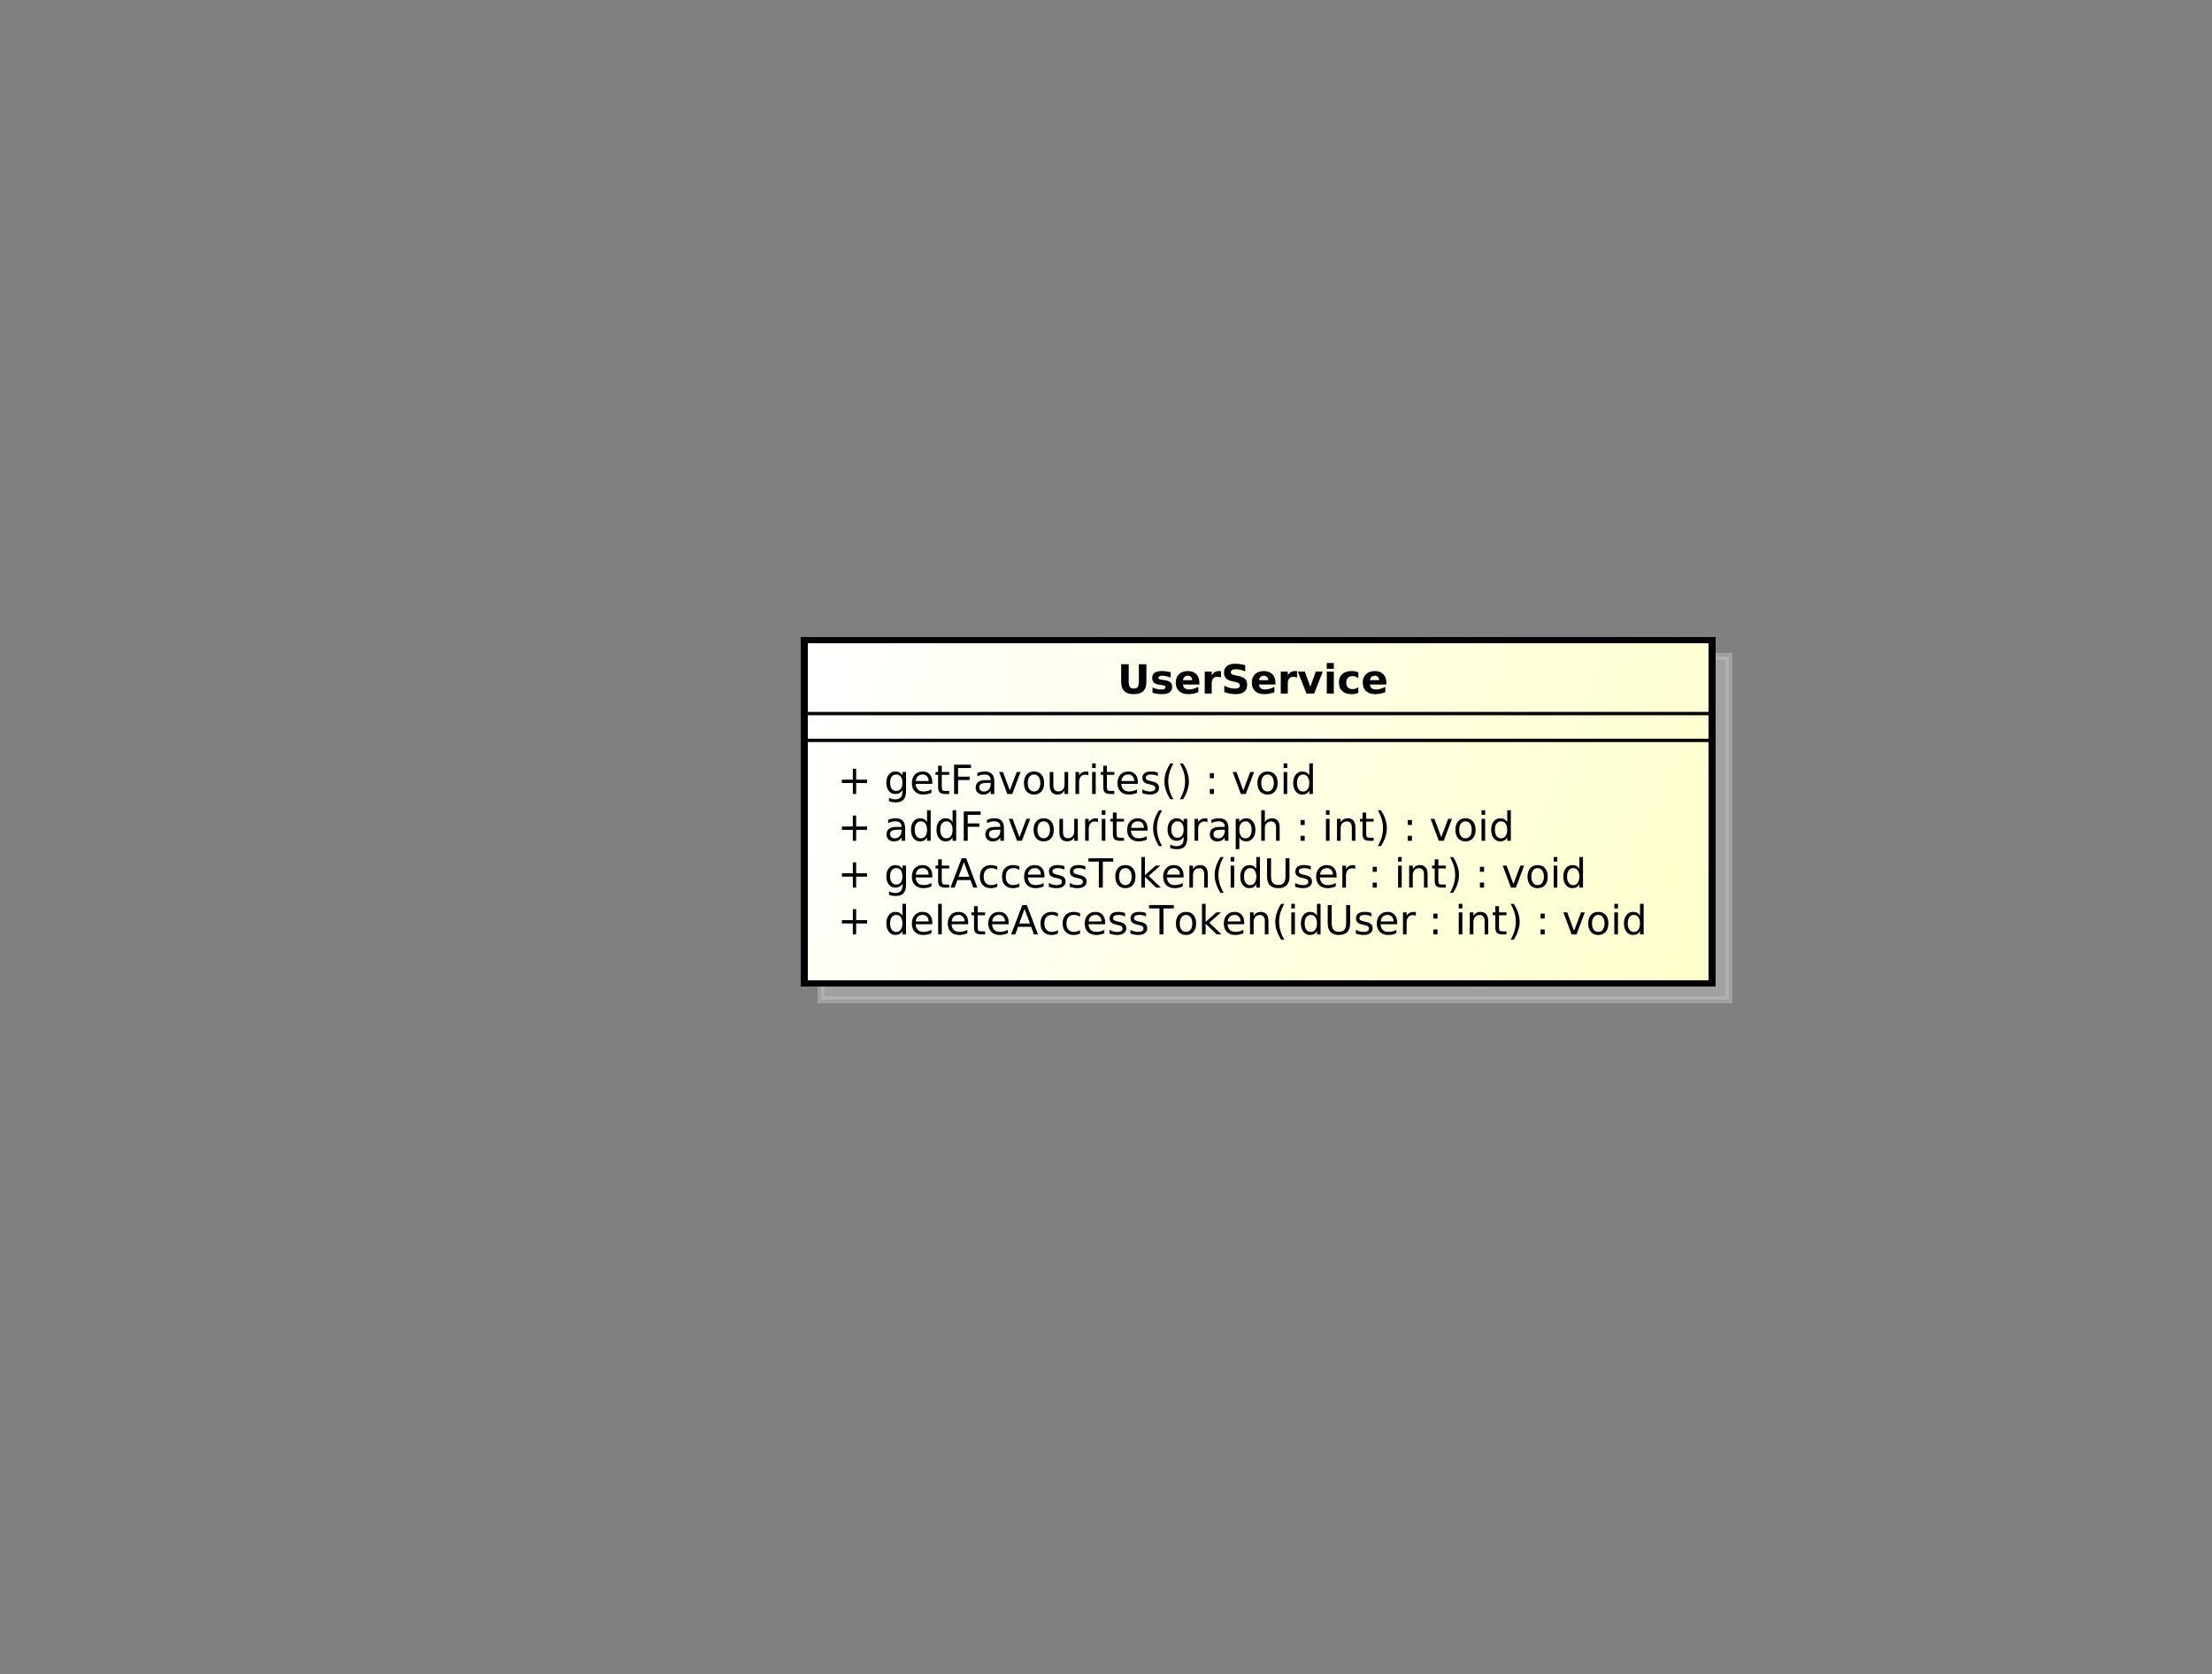 <?xml version="1.0" encoding="UTF-8" standalone="no"?>
<svg
   xmlns:dc="http://purl.org/dc/elements/1.1/"
   xmlns:cc="http://creativecommons.org/ns#"
   xmlns:rdf="http://www.w3.org/1999/02/22-rdf-syntax-ns#"
   xmlns:svg="http://www.w3.org/2000/svg"
   xmlns="http://www.w3.org/2000/svg"
   xmlns:sodipodi="http://sodipodi.sourceforge.net/DTD/sodipodi-0.dtd"
   xmlns:inkscape="http://www.inkscape.org/namespaces/inkscape"
   style="fill-opacity:1; color-rendering:auto; color-interpolation:auto; stroke:black; text-rendering:auto; stroke-linecap:square; stroke-miterlimit:10; stroke-opacity:1; shape-rendering:auto; fill:black; stroke-dasharray:none; font-weight:normal; stroke-width:1; font-family:'Dialog'; font-style:normal; stroke-linejoin:miter; font-size:12; stroke-dashoffset:0; image-rendering:auto;"
   width="880"
   height="666"
   id="svg2"
   version="1.1"
   inkscape:version="0.91 r13725"
   sodipodi:docname="user_service.svg">
  <rect width="100%" height="100%" fill="#808080" stroke="none"/>
  <sodipodi:namedview
     pagecolor="#ffffff"
     bordercolor="#666666"
     borderopacity="1"
     objecttolerance="10"
     gridtolerance="10"
     guidetolerance="10"
     inkscape:pageopacity="0"
     inkscape:pageshadow="2"
     inkscape:window-width="640"
     inkscape:window-height="480"
     id="namedview96"
     showgrid="false"
     inkscape:zoom="0.35435435"
     inkscape:cx="440"
     inkscape:cy="333"
     inkscape:window-x="0"
     inkscape:window-y="0"
     inkscape:window-maximized="0"
     inkscape:current-layer="g5" />
  <!--Generated by the Batik Graphics2D SVG Generator-->
  <defs
     id="genericDefs" />
  <g
     id="g5">
    <defs
       id="defs1">
      <linearGradient
         x1="240"
         gradientUnits="userSpaceOnUse"
         x2="511"
         y1="191"
         y2="294"
         id="linearGradient1"
         spreadMethod="pad">
        <stop
           style="stop-opacity:1; stop-color:white;"
           offset="0%"
           id="stop9" />
        <stop
           style="stop-opacity:1; stop-color:rgb(255,255,204);"
           offset="100%"
           id="stop11" />
      </linearGradient>
      <clipPath
         clipPathUnits="userSpaceOnUse"
         id="clipPath1">
        <path
           d="M0 0 L880 0 L880 666 L0 666 L0 0 Z"
           id="path14" />
      </clipPath>
      <clipPath
         clipPathUnits="userSpaceOnUse"
         id="clipPath2">
        <path
           d="M0 0 L660 0 L660 499.5 L0 499.5 L0 0 Z"
           id="path17" />
      </clipPath>
      <clipPath
         clipPathUnits="userSpaceOnUse"
         id="clipPath3">
        <path
           d="M-20 -27 L640 -27 L640 472.5 L-20 472.5 L-20 -27 Z"
           id="path20" />
      </clipPath>
      <clipPath
         clipPathUnits="userSpaceOnUse"
         id="clipPath4">
        <path
           d="M-5 -5 L655 -5 L655 494.5 L-5 494.5 L-5 -5 Z"
           id="path23" />
      </clipPath>
      <clipPath
         clipPathUnits="userSpaceOnUse"
         id="clipPath5">
        <path
           d="M-250 -278.875 L410 -278.875 L410 220.625 L-250 220.625 L-250 -278.875 Z"
           id="path26" />
      </clipPath>
      <clipPath
         clipPathUnits="userSpaceOnUse"
         id="clipPath6">
        <path
           d="M-250 -264.906 L410 -264.906 L410 234.594 L-250 234.594 L-250 -264.906 Z"
           id="path29" />
      </clipPath>
      <clipPath
         clipPathUnits="userSpaceOnUse"
         id="clipPath7">
        <path
           d="M-250 -250.938 L410 -250.938 L410 248.562 L-250 248.562 L-250 -250.938 Z"
           id="path32" />
      </clipPath>
      <clipPath
         clipPathUnits="userSpaceOnUse"
         id="clipPath8">
        <path
           d="M-250 -236.969 L410 -236.969 L410 262.531 L-250 262.531 L-250 -236.969 Z"
           id="path35" />
      </clipPath>
      <clipPath
         clipPathUnits="userSpaceOnUse"
         id="clipPath9">
        <path
           d="M-333.5 -207 L326.5 -207 L326.5 292.5 L-333.5 292.5 L-333.5 -207 Z"
           id="path38" />
      </clipPath>
    </defs>
    <g
       transform="matrix(1.333,0,0,1.333,0,0) translate(5,5)"
       style="fill-opacity:0.502; fill:rgb(192,192,192); text-rendering:geometricPrecision; font-family:sans-serif; shape-rendering:crispEdges; stroke:rgb(192,192,192); font-weight:bold; stroke-width:2; stroke-opacity:0.502;"
       id="g58">
      <rect
         x="240"
         y="191"
         width="271"
         style="clip-path:url(#clipPath4); stroke:none;"
         height="102.469"
         id="rect60"
         clip-path="url(#clipPath4)" />
      <rect
         x="240"
         y="191"
         width="271"
         style="fill:none; clip-path:url(#clipPath4);"
         height="102.469"
         id="rect62"
         clip-path="url(#clipPath4)" />
    </g>
    <g
       transform="matrix(1.333,0,0,1.333,0,0)"
       style="fill:url(#linearGradient1); text-rendering:geometricPrecision; font-family:sans-serif; shape-rendering:crispEdges; stroke:url(#linearGradient1); font-weight:bold; stroke-width:2;"
       id="g64">
      <rect
         x="240"
         y="191"
         width="271"
         style="clip-path:url(#clipPath2); stroke:none;"
         height="102.469"
         id="rect66"
         clip-path="url(#clipPath2)" />
      <rect
         x="240"
         y="191"
         width="271"
         style="clip-path:url(#clipPath2); fill:none; stroke:black;"
         height="102.469"
         id="rect68"
         clip-path="url(#clipPath2)" />
    </g>
    <g
       style="text-rendering:optimizeLegibility; stroke-width:2; font-family:sans-serif;"
       transform="matrix(1.333,0,0,1.333,0,0) translate(250,278.875)"
       id="g70">
      <path
         d="M5.516 -7.531 L5.516 -4.266 L8.781 -4.266 L8.781 -3.266 L5.516 -3.266 L5.516 0 L4.531 0 L4.531 -3.266 L1.266 -3.266 L1.266 -4.266 L4.531 -4.266 L4.531 -7.531 L5.516 -7.531 ZM19.322 -5.562 L19.322 -9.125 L20.4 -9.125 L20.4 0 L19.322 0 L19.322 -0.984 Q18.979 -0.406 18.463 -0.117 Q17.947 0.172 17.213 0.172 Q16.025 0.172 15.275 -0.781 Q14.525 -1.734 14.525 -3.281 Q14.525 -4.828 15.275 -5.773 Q16.025 -6.719 17.213 -6.719 Q17.947 -6.719 18.463 -6.438 Q18.979 -6.156 19.322 -5.562 ZM15.65 -3.281 Q15.65 -2.094 16.135 -1.414 Q16.619 -0.734 17.479 -0.734 Q18.338 -0.734 18.83 -1.414 Q19.322 -2.094 19.322 -3.281 Q19.322 -4.469 18.83 -5.141 Q18.338 -5.812 17.479 -5.812 Q16.619 -5.812 16.135 -5.141 Q15.65 -4.469 15.65 -3.281 ZM28.236 -3.547 L28.236 -3.031 L23.268 -3.031 Q23.346 -1.906 23.947 -1.328 Q24.549 -0.75 25.611 -0.75 Q26.236 -0.75 26.822 -0.898 Q27.408 -1.047 27.986 -1.359 L27.986 -0.328 Q27.393 -0.094 26.783 0.039 Q26.174 0.172 25.549 0.172 Q23.986 0.172 23.064 -0.742 Q22.143 -1.656 22.143 -3.219 Q22.143 -4.828 23.018 -5.773 Q23.893 -6.719 25.361 -6.719 Q26.689 -6.719 27.463 -5.867 Q28.236 -5.016 28.236 -3.547 ZM27.158 -3.875 Q27.143 -4.75 26.658 -5.281 Q26.174 -5.812 25.377 -5.812 Q24.471 -5.812 23.932 -5.297 Q23.393 -4.781 23.314 -3.859 L27.158 -3.875 ZM29.994 -9.125 L31.072 -9.125 L31.072 0 L29.994 0 L29.994 -9.125 ZM38.953 -3.547 L38.953 -3.031 L33.984 -3.031 Q34.062 -1.906 34.664 -1.328 Q35.266 -0.75 36.328 -0.75 Q36.953 -0.75 37.539 -0.898 Q38.125 -1.047 38.703 -1.359 L38.703 -0.328 Q38.109 -0.094 37.5 0.039 Q36.891 0.172 36.266 0.172 Q34.703 0.172 33.781 -0.742 Q32.859 -1.656 32.859 -3.219 Q32.859 -4.828 33.734 -5.773 Q34.609 -6.719 36.078 -6.719 Q37.406 -6.719 38.18 -5.867 Q38.953 -5.016 38.953 -3.547 ZM37.875 -3.875 Q37.859 -4.75 37.375 -5.281 Q36.891 -5.812 36.094 -5.812 Q35.188 -5.812 34.648 -5.297 Q34.109 -4.781 34.031 -3.859 L37.875 -3.875 ZM41.789 -8.422 L41.789 -6.562 L44.008 -6.562 L44.008 -5.719 L41.789 -5.719 L41.789 -2.156 Q41.789 -1.359 42.008 -1.133 Q42.227 -0.906 42.898 -0.906 L44.008 -0.906 L44.008 0 L42.898 0 Q41.648 0 41.172 -0.469 Q40.695 -0.938 40.695 -2.156 L40.695 -5.719 L39.914 -5.719 L39.914 -6.562 L40.695 -6.562 L40.695 -8.422 L41.789 -8.422 ZM51.041 -3.547 L51.041 -3.031 L46.072 -3.031 Q46.15 -1.906 46.752 -1.328 Q47.353 -0.75 48.416 -0.75 Q49.041 -0.75 49.627 -0.898 Q50.213 -1.047 50.791 -1.359 L50.791 -0.328 Q50.197 -0.094 49.588 0.039 Q48.978 0.172 48.353 0.172 Q46.791 0.172 45.869 -0.742 Q44.947 -1.656 44.947 -3.219 Q44.947 -4.828 45.822 -5.773 Q46.697 -6.719 48.166 -6.719 Q49.494 -6.719 50.268 -5.867 Q51.041 -5.016 51.041 -3.547 ZM49.963 -3.875 Q49.947 -4.75 49.463 -5.281 Q48.978 -5.812 48.182 -5.812 Q47.275 -5.812 46.736 -5.297 Q46.197 -4.781 46.119 -3.859 L49.963 -3.875 ZM55.783 -7.578 L54.174 -3.234 L57.393 -3.234 L55.783 -7.578 ZM55.111 -8.75 L56.455 -8.75 L59.783 0 L58.549 0 L57.752 -2.25 L53.815 -2.25 L53.018 0 L51.768 0 L55.111 -8.75 ZM65.742 -6.312 L65.742 -5.297 Q65.273 -5.562 64.82 -5.688 Q64.367 -5.812 63.898 -5.812 Q62.836 -5.812 62.258 -5.148 Q61.68 -4.484 61.68 -3.281 Q61.68 -2.078 62.258 -1.414 Q62.836 -0.75 63.898 -0.75 Q64.367 -0.75 64.82 -0.875 Q65.273 -1 65.742 -1.25 L65.742 -0.25 Q65.289 -0.047 64.805 0.062 Q64.32 0.172 63.773 0.172 Q62.289 0.172 61.414 -0.758 Q60.539 -1.688 60.539 -3.281 Q60.539 -4.875 61.422 -5.797 Q62.305 -6.719 63.852 -6.719 Q64.336 -6.719 64.812 -6.617 Q65.289 -6.516 65.742 -6.312 ZM72.34 -6.312 L72.34 -5.297 Q71.871 -5.562 71.418 -5.688 Q70.965 -5.812 70.496 -5.812 Q69.434 -5.812 68.856 -5.148 Q68.277 -4.484 68.277 -3.281 Q68.277 -2.078 68.856 -1.414 Q69.434 -0.75 70.496 -0.75 Q70.965 -0.75 71.418 -0.875 Q71.871 -1 72.34 -1.25 L72.34 -0.25 Q71.887 -0.047 71.402 0.062 Q70.918 0.172 70.371 0.172 Q68.887 0.172 68.012 -0.758 Q67.137 -1.688 67.137 -3.281 Q67.137 -4.875 68.019 -5.797 Q68.902 -6.719 70.449 -6.719 Q70.934 -6.719 71.41 -6.617 Q71.887 -6.516 72.34 -6.312 ZM79.828 -3.547 L79.828 -3.031 L74.859 -3.031 Q74.938 -1.906 75.539 -1.328 Q76.141 -0.75 77.203 -0.75 Q77.828 -0.75 78.414 -0.898 Q79 -1.047 79.578 -1.359 L79.578 -0.328 Q78.984 -0.094 78.375 0.039 Q77.766 0.172 77.141 0.172 Q75.578 0.172 74.656 -0.742 Q73.734 -1.656 73.734 -3.219 Q73.734 -4.828 74.609 -5.773 Q75.484 -6.719 76.953 -6.719 Q78.281 -6.719 79.055 -5.867 Q79.828 -5.016 79.828 -3.547 ZM78.75 -3.875 Q78.734 -4.75 78.25 -5.281 Q77.766 -5.812 76.969 -5.812 Q76.062 -5.812 75.523 -5.297 Q74.984 -4.781 74.906 -3.859 L78.75 -3.875 ZM85.773 -6.375 L85.773 -5.344 Q85.32 -5.578 84.828 -5.695 Q84.336 -5.812 83.805 -5.812 Q83.008 -5.812 82.602 -5.57 Q82.195 -5.328 82.195 -4.828 Q82.195 -4.453 82.484 -4.242 Q82.773 -4.031 83.648 -3.844 L84.008 -3.75 Q85.164 -3.516 85.648 -3.062 Q86.133 -2.609 86.133 -1.812 Q86.133 -0.891 85.406 -0.359 Q84.68 0.172 83.414 0.172 Q82.883 0.172 82.312 0.07 Q81.742 -0.031 81.117 -0.234 L81.117 -1.359 Q81.711 -1.047 82.289 -0.891 Q82.867 -0.734 83.445 -0.734 Q84.195 -0.734 84.609 -0.992 Q85.023 -1.25 85.023 -1.734 Q85.023 -2.172 84.727 -2.406 Q84.43 -2.641 83.43 -2.859 L83.055 -2.938 Q82.055 -3.156 81.609 -3.594 Q81.164 -4.031 81.164 -4.781 Q81.164 -5.719 81.82 -6.219 Q82.477 -6.719 83.68 -6.719 Q84.273 -6.719 84.805 -6.633 Q85.336 -6.547 85.773 -6.375 ZM92.025 -6.375 L92.025 -5.344 Q91.572 -5.578 91.08 -5.695 Q90.588 -5.812 90.057 -5.812 Q89.26 -5.812 88.853 -5.57 Q88.447 -5.328 88.447 -4.828 Q88.447 -4.453 88.736 -4.242 Q89.025 -4.031 89.9 -3.844 L90.26 -3.75 Q91.416 -3.516 91.9 -3.062 Q92.385 -2.609 92.385 -1.812 Q92.385 -0.891 91.658 -0.359 Q90.932 0.172 89.666 0.172 Q89.135 0.172 88.564 0.07 Q87.994 -0.031 87.369 -0.234 L87.369 -1.359 Q87.963 -1.047 88.541 -0.891 Q89.119 -0.734 89.697 -0.734 Q90.447 -0.734 90.861 -0.992 Q91.275 -1.25 91.275 -1.734 Q91.275 -2.172 90.978 -2.406 Q90.682 -2.641 89.682 -2.859 L89.307 -2.938 Q88.307 -3.156 87.861 -3.594 Q87.416 -4.031 87.416 -4.781 Q87.416 -5.719 88.072 -6.219 Q88.728 -6.719 89.932 -6.719 Q90.525 -6.719 91.057 -6.633 Q91.588 -6.547 92.025 -6.375 ZM92.934 -8.75 L100.324 -8.75 L100.324 -7.75 L97.231 -7.75 L97.231 0 L96.043 0 L96.043 -7.75 L92.934 -7.75 L92.934 -8.75 ZM103.967 -5.812 Q103.107 -5.812 102.6 -5.133 Q102.092 -4.453 102.092 -3.281 Q102.092 -2.094 102.592 -1.422 Q103.092 -0.75 103.967 -0.75 Q104.826 -0.75 105.334 -1.43 Q105.842 -2.109 105.842 -3.281 Q105.842 -4.438 105.334 -5.125 Q104.826 -5.812 103.967 -5.812 ZM103.967 -6.719 Q105.373 -6.719 106.178 -5.805 Q106.982 -4.891 106.982 -3.281 Q106.982 -1.672 106.178 -0.75 Q105.373 0.172 103.967 0.172 Q102.561 0.172 101.756 -0.75 Q100.951 -1.672 100.951 -3.281 Q100.951 -4.891 101.756 -5.805 Q102.561 -6.719 103.967 -6.719 ZM108.731 -9.125 L109.809 -9.125 L109.809 -3.734 L113.027 -6.562 L114.402 -6.562 L110.918 -3.5 L114.559 0 L113.152 0 L109.809 -3.203 L109.809 0 L108.731 0 L108.731 -9.125 ZM121.336 -3.547 L121.336 -3.031 L116.367 -3.031 Q116.445 -1.906 117.047 -1.328 Q117.648 -0.75 118.711 -0.75 Q119.336 -0.75 119.922 -0.898 Q120.508 -1.047 121.086 -1.359 L121.086 -0.328 Q120.492 -0.094 119.883 0.039 Q119.273 0.172 118.648 0.172 Q117.086 0.172 116.164 -0.742 Q115.242 -1.656 115.242 -3.219 Q115.242 -4.828 116.117 -5.773 Q116.992 -6.719 118.461 -6.719 Q119.789 -6.719 120.562 -5.867 Q121.336 -5.016 121.336 -3.547 ZM120.258 -3.875 Q120.242 -4.75 119.758 -5.281 Q119.273 -5.812 118.477 -5.812 Q117.57 -5.812 117.031 -5.297 Q116.492 -4.781 116.414 -3.859 L120.258 -3.875 ZM128.562 -3.969 L128.562 0 L127.484 0 L127.484 -3.922 Q127.484 -4.859 127.117 -5.32 Q126.75 -5.781 126.031 -5.781 Q125.156 -5.781 124.648 -5.227 Q124.141 -4.672 124.141 -3.703 L124.141 0 L123.062 0 L123.062 -6.562 L124.141 -6.562 L124.141 -5.547 Q124.531 -6.141 125.055 -6.43 Q125.578 -6.719 126.266 -6.719 Q127.391 -6.719 127.977 -6.023 Q128.562 -5.328 128.562 -3.969 ZM133.293 -9.109 Q132.512 -7.766 132.129 -6.445 Q131.746 -5.125 131.746 -3.766 Q131.746 -2.422 132.129 -1.094 Q132.512 0.234 133.293 1.578 L132.356 1.578 Q131.481 0.203 131.043 -1.125 Q130.606 -2.453 130.606 -3.766 Q130.606 -5.078 131.043 -6.398 Q131.481 -7.719 132.356 -9.109 L133.293 -9.109 ZM135.381 -6.562 L136.459 -6.562 L136.459 0 L135.381 0 L135.381 -6.562 ZM135.381 -9.125 L136.459 -9.125 L136.459 -7.75 L135.381 -7.75 L135.381 -9.125 ZM143.043 -5.562 L143.043 -9.125 L144.121 -9.125 L144.121 0 L143.043 0 L143.043 -0.984 Q142.699 -0.406 142.184 -0.117 Q141.668 0.172 140.934 0.172 Q139.746 0.172 138.996 -0.781 Q138.246 -1.734 138.246 -3.281 Q138.246 -4.828 138.996 -5.773 Q139.746 -6.719 140.934 -6.719 Q141.668 -6.719 142.184 -6.438 Q142.699 -6.156 143.043 -5.562 ZM139.371 -3.281 Q139.371 -2.094 139.856 -1.414 Q140.34 -0.734 141.199 -0.734 Q142.059 -0.734 142.551 -1.414 Q143.043 -2.094 143.043 -3.281 Q143.043 -4.469 142.551 -5.141 Q142.059 -5.812 141.199 -5.812 Q140.34 -5.812 139.856 -5.141 Q139.371 -4.469 139.371 -3.281 ZM146.254 -8.75 L147.441 -8.75 L147.441 -3.438 Q147.441 -2.031 147.949 -1.414 Q148.457 -0.797 149.598 -0.797 Q150.738 -0.797 151.246 -1.414 Q151.754 -2.031 151.754 -3.438 L151.754 -8.75 L152.941 -8.75 L152.941 -3.281 Q152.941 -1.578 152.098 -0.703 Q151.254 0.172 149.598 0.172 Q147.941 0.172 147.098 -0.703 Q146.254 -1.578 146.254 -3.281 L146.254 -8.75 ZM159.303 -6.375 L159.303 -5.344 Q158.85 -5.578 158.357 -5.695 Q157.865 -5.812 157.334 -5.812 Q156.537 -5.812 156.131 -5.57 Q155.725 -5.328 155.725 -4.828 Q155.725 -4.453 156.014 -4.242 Q156.303 -4.031 157.178 -3.844 L157.537 -3.75 Q158.693 -3.516 159.178 -3.062 Q159.662 -2.609 159.662 -1.812 Q159.662 -0.891 158.935 -0.359 Q158.209 0.172 156.943 0.172 Q156.412 0.172 155.842 0.07 Q155.272 -0.031 154.647 -0.234 L154.647 -1.359 Q155.24 -1.047 155.818 -0.891 Q156.397 -0.734 156.975 -0.734 Q157.725 -0.734 158.139 -0.992 Q158.553 -1.25 158.553 -1.734 Q158.553 -2.172 158.256 -2.406 Q157.959 -2.641 156.959 -2.859 L156.584 -2.938 Q155.584 -3.156 155.139 -3.594 Q154.693 -4.031 154.693 -4.781 Q154.693 -5.719 155.35 -6.219 Q156.006 -6.719 157.209 -6.719 Q157.803 -6.719 158.334 -6.633 Q158.865 -6.547 159.303 -6.375 ZM166.992 -3.547 L166.992 -3.031 L162.023 -3.031 Q162.102 -1.906 162.703 -1.328 Q163.305 -0.75 164.367 -0.75 Q164.992 -0.75 165.578 -0.898 Q166.164 -1.047 166.742 -1.359 L166.742 -0.328 Q166.148 -0.094 165.539 0.039 Q164.93 0.172 164.305 0.172 Q162.742 0.172 161.82 -0.742 Q160.898 -1.656 160.898 -3.219 Q160.898 -4.828 161.773 -5.773 Q162.648 -6.719 164.117 -6.719 Q165.445 -6.719 166.219 -5.867 Q166.992 -5.016 166.992 -3.547 ZM165.914 -3.875 Q165.898 -4.75 165.414 -5.281 Q164.93 -5.812 164.133 -5.812 Q163.227 -5.812 162.688 -5.297 Q162.148 -4.781 162.07 -3.859 L165.914 -3.875 ZM172.562 -5.562 Q172.375 -5.656 172.164 -5.711 Q171.953 -5.766 171.688 -5.766 Q170.781 -5.766 170.289 -5.172 Q169.797 -4.578 169.797 -3.453 L169.797 0 L168.719 0 L168.719 -6.562 L169.797 -6.562 L169.797 -5.547 Q170.141 -6.141 170.688 -6.43 Q171.234 -6.719 172.016 -6.719 Q172.125 -6.719 172.258 -6.703 Q172.391 -6.688 172.547 -6.656 L172.562 -5.562 ZM177.779 -1.484 L179.014 -1.484 L179.014 0 L177.779 0 L177.779 -1.484 ZM177.779 -6.203 L179.014 -6.203 L179.014 -4.719 L177.779 -4.719 L177.779 -6.203 ZM185.356 -6.562 L186.434 -6.562 L186.434 0 L185.356 0 L185.356 -6.562 ZM185.356 -9.125 L186.434 -9.125 L186.434 -7.75 L185.356 -7.75 L185.356 -9.125 ZM194.158 -3.969 L194.158 0 L193.08 0 L193.08 -3.922 Q193.08 -4.859 192.713 -5.32 Q192.346 -5.781 191.627 -5.781 Q190.752 -5.781 190.244 -5.227 Q189.736 -4.672 189.736 -3.703 L189.736 0 L188.658 0 L188.658 -6.562 L189.736 -6.562 L189.736 -5.547 Q190.127 -6.141 190.65 -6.43 Q191.174 -6.719 191.861 -6.719 Q192.986 -6.719 193.572 -6.023 Q194.158 -5.328 194.158 -3.969 ZM197.373 -8.422 L197.373 -6.562 L199.592 -6.562 L199.592 -5.719 L197.373 -5.719 L197.373 -2.156 Q197.373 -1.359 197.592 -1.133 Q197.81 -0.906 198.482 -0.906 L199.592 -0.906 L199.592 0 L198.482 0 Q197.232 0 196.756 -0.469 Q196.279 -0.938 196.279 -2.156 L196.279 -5.719 L195.498 -5.719 L195.498 -6.562 L196.279 -6.562 L196.279 -8.422 L197.373 -8.422 ZM200.844 -9.109 L201.781 -9.109 Q202.656 -7.719 203.094 -6.398 Q203.531 -5.078 203.531 -3.766 Q203.531 -2.453 203.094 -1.125 Q202.656 0.203 201.781 1.578 L200.844 1.578 Q201.609 0.234 202 -1.094 Q202.391 -2.422 202.391 -3.766 Q202.391 -5.125 202 -6.445 Q201.609 -7.766 200.844 -9.109 ZM209.777 -1.484 L211.012 -1.484 L211.012 0 L209.777 0 L209.777 -1.484 ZM209.777 -6.203 L211.012 -6.203 L211.012 -4.719 L209.777 -4.719 L209.777 -6.203 ZM216.588 -6.562 L217.728 -6.562 L219.775 -1.062 L221.838 -6.562 L222.978 -6.562 L220.51 0 L219.041 0 L216.588 -6.562 ZM227.002 -5.812 Q226.143 -5.812 225.635 -5.133 Q225.127 -4.453 225.127 -3.281 Q225.127 -2.094 225.627 -1.422 Q226.127 -0.75 227.002 -0.75 Q227.861 -0.75 228.369 -1.43 Q228.877 -2.109 228.877 -3.281 Q228.877 -4.438 228.369 -5.125 Q227.861 -5.812 227.002 -5.812 ZM227.002 -6.719 Q228.408 -6.719 229.213 -5.805 Q230.018 -4.891 230.018 -3.281 Q230.018 -1.672 229.213 -0.75 Q228.408 0.172 227.002 0.172 Q225.596 0.172 224.791 -0.75 Q223.986 -1.672 223.986 -3.281 Q223.986 -4.891 224.791 -5.805 Q225.596 -6.719 227.002 -6.719 ZM231.797 -6.562 L232.875 -6.562 L232.875 0 L231.797 0 L231.797 -6.562 ZM231.797 -9.125 L232.875 -9.125 L232.875 -7.75 L231.797 -7.75 L231.797 -9.125 ZM239.459 -5.562 L239.459 -9.125 L240.537 -9.125 L240.537 0 L239.459 0 L239.459 -0.984 Q239.115 -0.406 238.6 -0.117 Q238.084 0.172 237.35 0.172 Q236.162 0.172 235.412 -0.781 Q234.662 -1.734 234.662 -3.281 Q234.662 -4.828 235.412 -5.773 Q236.162 -6.719 237.35 -6.719 Q238.084 -6.719 238.6 -6.438 Q239.115 -6.156 239.459 -5.562 ZM235.787 -3.281 Q235.787 -2.094 236.272 -1.414 Q236.756 -0.734 237.615 -0.734 Q238.475 -0.734 238.967 -1.414 Q239.459 -2.094 239.459 -3.281 Q239.459 -4.469 238.967 -5.141 Q238.475 -5.812 237.615 -5.812 Q236.756 -5.812 236.272 -5.141 Q235.787 -4.469 235.787 -3.281 Z"
         style="clip-path:url(#clipPath5); stroke:none;"
         id="path72"
         clip-path="url(#clipPath5)" />
    </g>
    <g
       style="text-rendering:optimizeLegibility; stroke-width:2; font-family:sans-serif;"
       transform="matrix(1.333,0,0,1.333,0,0) translate(250,264.906)"
       id="g74">
      <path
         d="M5.516 -7.531 L5.516 -4.266 L8.781 -4.266 L8.781 -3.266 L5.516 -3.266 L5.516 0 L4.531 0 L4.531 -3.266 L1.266 -3.266 L1.266 -4.266 L4.531 -4.266 L4.531 -7.531 L5.516 -7.531 ZM19.322 -3.359 Q19.322 -4.531 18.838 -5.172 Q18.354 -5.812 17.479 -5.812 Q16.619 -5.812 16.135 -5.172 Q15.65 -4.531 15.65 -3.359 Q15.65 -2.188 16.135 -1.547 Q16.619 -0.906 17.479 -0.906 Q18.354 -0.906 18.838 -1.547 Q19.322 -2.188 19.322 -3.359 ZM20.4 -0.812 Q20.4 0.859 19.658 1.68 Q18.916 2.5 17.369 2.5 Q16.807 2.5 16.299 2.414 Q15.791 2.328 15.322 2.156 L15.322 1.109 Q15.791 1.359 16.26 1.484 Q16.729 1.609 17.197 1.609 Q18.26 1.609 18.791 1.055 Q19.322 0.5 19.322 -0.625 L19.322 -1.156 Q18.979 -0.578 18.463 -0.289 Q17.947 0 17.213 0 Q16.01 0 15.268 -0.922 Q14.525 -1.844 14.525 -3.359 Q14.525 -4.875 15.268 -5.797 Q16.01 -6.719 17.213 -6.719 Q17.947 -6.719 18.463 -6.43 Q18.979 -6.141 19.322 -5.562 L19.322 -6.562 L20.4 -6.562 L20.4 -0.812 ZM28.236 -3.547 L28.236 -3.031 L23.268 -3.031 Q23.346 -1.906 23.947 -1.328 Q24.549 -0.75 25.611 -0.75 Q26.236 -0.75 26.822 -0.898 Q27.408 -1.047 27.986 -1.359 L27.986 -0.328 Q27.393 -0.094 26.783 0.039 Q26.174 0.172 25.549 0.172 Q23.986 0.172 23.064 -0.742 Q22.143 -1.656 22.143 -3.219 Q22.143 -4.828 23.018 -5.773 Q23.893 -6.719 25.361 -6.719 Q26.689 -6.719 27.463 -5.867 Q28.236 -5.016 28.236 -3.547 ZM27.158 -3.875 Q27.143 -4.75 26.658 -5.281 Q26.174 -5.812 25.377 -5.812 Q24.471 -5.812 23.932 -5.297 Q23.393 -4.781 23.314 -3.859 L27.158 -3.875 ZM31.072 -8.422 L31.072 -6.562 L33.291 -6.562 L33.291 -5.719 L31.072 -5.719 L31.072 -2.156 Q31.072 -1.359 31.291 -1.133 Q31.51 -0.906 32.182 -0.906 L33.291 -0.906 L33.291 0 L32.182 0 Q30.932 0 30.455 -0.469 Q29.979 -0.938 29.979 -2.156 L29.979 -5.719 L29.197 -5.719 L29.197 -6.562 L29.979 -6.562 L29.979 -8.422 L31.072 -8.422 ZM37.684 -7.578 L36.074 -3.234 L39.293 -3.234 L37.684 -7.578 ZM37.012 -8.75 L38.355 -8.75 L41.684 0 L40.449 0 L39.652 -2.25 L35.715 -2.25 L34.918 0 L33.668 0 L37.012 -8.75 ZM47.643 -6.312 L47.643 -5.297 Q47.174 -5.562 46.721 -5.688 Q46.268 -5.812 45.799 -5.812 Q44.736 -5.812 44.158 -5.148 Q43.58 -4.484 43.58 -3.281 Q43.58 -2.078 44.158 -1.414 Q44.736 -0.75 45.799 -0.75 Q46.268 -0.75 46.721 -0.875 Q47.174 -1 47.643 -1.25 L47.643 -0.25 Q47.19 -0.047 46.705 0.062 Q46.221 0.172 45.674 0.172 Q44.19 0.172 43.315 -0.758 Q42.44 -1.688 42.44 -3.281 Q42.44 -4.875 43.322 -5.797 Q44.205 -6.719 45.752 -6.719 Q46.236 -6.719 46.713 -6.617 Q47.19 -6.516 47.643 -6.312 ZM54.24 -6.312 L54.24 -5.297 Q53.772 -5.562 53.318 -5.688 Q52.865 -5.812 52.397 -5.812 Q51.334 -5.812 50.756 -5.148 Q50.178 -4.484 50.178 -3.281 Q50.178 -2.078 50.756 -1.414 Q51.334 -0.75 52.397 -0.75 Q52.865 -0.75 53.318 -0.875 Q53.772 -1 54.24 -1.25 L54.24 -0.25 Q53.787 -0.047 53.303 0.062 Q52.818 0.172 52.272 0.172 Q50.787 0.172 49.912 -0.758 Q49.037 -1.688 49.037 -3.281 Q49.037 -4.875 49.92 -5.797 Q50.803 -6.719 52.35 -6.719 Q52.834 -6.719 53.31 -6.617 Q53.787 -6.516 54.24 -6.312 ZM61.728 -3.547 L61.728 -3.031 L56.76 -3.031 Q56.838 -1.906 57.44 -1.328 Q58.041 -0.75 59.103 -0.75 Q59.728 -0.75 60.315 -0.898 Q60.9 -1.047 61.478 -1.359 L61.478 -0.328 Q60.885 -0.094 60.275 0.039 Q59.666 0.172 59.041 0.172 Q57.478 0.172 56.557 -0.742 Q55.635 -1.656 55.635 -3.219 Q55.635 -4.828 56.51 -5.773 Q57.385 -6.719 58.853 -6.719 Q60.182 -6.719 60.955 -5.867 Q61.728 -5.016 61.728 -3.547 ZM60.65 -3.875 Q60.635 -4.75 60.15 -5.281 Q59.666 -5.812 58.869 -5.812 Q57.963 -5.812 57.424 -5.297 Q56.885 -4.781 56.807 -3.859 L60.65 -3.875 ZM67.674 -6.375 L67.674 -5.344 Q67.221 -5.578 66.728 -5.695 Q66.236 -5.812 65.705 -5.812 Q64.908 -5.812 64.502 -5.57 Q64.096 -5.328 64.096 -4.828 Q64.096 -4.453 64.385 -4.242 Q64.674 -4.031 65.549 -3.844 L65.908 -3.75 Q67.064 -3.516 67.549 -3.062 Q68.033 -2.609 68.033 -1.812 Q68.033 -0.891 67.307 -0.359 Q66.58 0.172 65.314 0.172 Q64.783 0.172 64.213 0.07 Q63.643 -0.031 63.018 -0.234 L63.018 -1.359 Q63.611 -1.047 64.189 -0.891 Q64.768 -0.734 65.346 -0.734 Q66.096 -0.734 66.51 -0.992 Q66.924 -1.25 66.924 -1.734 Q66.924 -2.172 66.627 -2.406 Q66.33 -2.641 65.33 -2.859 L64.955 -2.938 Q63.955 -3.156 63.51 -3.594 Q63.065 -4.031 63.065 -4.781 Q63.065 -5.719 63.721 -6.219 Q64.377 -6.719 65.58 -6.719 Q66.174 -6.719 66.705 -6.633 Q67.236 -6.547 67.674 -6.375 ZM73.926 -6.375 L73.926 -5.344 Q73.473 -5.578 72.981 -5.695 Q72.488 -5.812 71.957 -5.812 Q71.16 -5.812 70.754 -5.57 Q70.348 -5.328 70.348 -4.828 Q70.348 -4.453 70.637 -4.242 Q70.926 -4.031 71.801 -3.844 L72.16 -3.75 Q73.316 -3.516 73.801 -3.062 Q74.285 -2.609 74.285 -1.812 Q74.285 -0.891 73.559 -0.359 Q72.832 0.172 71.566 0.172 Q71.035 0.172 70.465 0.07 Q69.894 -0.031 69.269 -0.234 L69.269 -1.359 Q69.863 -1.047 70.441 -0.891 Q71.019 -0.734 71.598 -0.734 Q72.348 -0.734 72.762 -0.992 Q73.176 -1.25 73.176 -1.734 Q73.176 -2.172 72.879 -2.406 Q72.582 -2.641 71.582 -2.859 L71.207 -2.938 Q70.207 -3.156 69.762 -3.594 Q69.316 -4.031 69.316 -4.781 Q69.316 -5.719 69.973 -6.219 Q70.629 -6.719 71.832 -6.719 Q72.426 -6.719 72.957 -6.633 Q73.488 -6.547 73.926 -6.375 ZM74.834 -8.75 L82.225 -8.75 L82.225 -7.75 L79.131 -7.75 L79.131 0 L77.943 0 L77.943 -7.75 L74.834 -7.75 L74.834 -8.75 ZM85.867 -5.812 Q85.008 -5.812 84.5 -5.133 Q83.992 -4.453 83.992 -3.281 Q83.992 -2.094 84.492 -1.422 Q84.992 -0.75 85.867 -0.75 Q86.727 -0.75 87.234 -1.43 Q87.742 -2.109 87.742 -3.281 Q87.742 -4.438 87.234 -5.125 Q86.727 -5.812 85.867 -5.812 ZM85.867 -6.719 Q87.273 -6.719 88.078 -5.805 Q88.883 -4.891 88.883 -3.281 Q88.883 -1.672 88.078 -0.75 Q87.273 0.172 85.867 0.172 Q84.461 0.172 83.656 -0.75 Q82.852 -1.672 82.852 -3.281 Q82.852 -4.891 83.656 -5.805 Q84.461 -6.719 85.867 -6.719 ZM90.631 -9.125 L91.709 -9.125 L91.709 -3.734 L94.928 -6.562 L96.303 -6.562 L92.818 -3.5 L96.459 0 L95.053 0 L91.709 -3.203 L91.709 0 L90.631 0 L90.631 -9.125 ZM103.236 -3.547 L103.236 -3.031 L98.268 -3.031 Q98.346 -1.906 98.947 -1.328 Q99.549 -0.75 100.611 -0.75 Q101.236 -0.75 101.822 -0.898 Q102.408 -1.047 102.986 -1.359 L102.986 -0.328 Q102.393 -0.094 101.783 0.039 Q101.174 0.172 100.549 0.172 Q98.986 0.172 98.064 -0.742 Q97.143 -1.656 97.143 -3.219 Q97.143 -4.828 98.018 -5.773 Q98.893 -6.719 100.361 -6.719 Q101.689 -6.719 102.463 -5.867 Q103.236 -5.016 103.236 -3.547 ZM102.158 -3.875 Q102.143 -4.75 101.658 -5.281 Q101.174 -5.812 100.377 -5.812 Q99.471 -5.812 98.932 -5.297 Q98.393 -4.781 98.314 -3.859 L102.158 -3.875 ZM110.463 -3.969 L110.463 0 L109.385 0 L109.385 -3.922 Q109.385 -4.859 109.018 -5.32 Q108.65 -5.781 107.932 -5.781 Q107.057 -5.781 106.549 -5.227 Q106.041 -4.672 106.041 -3.703 L106.041 0 L104.963 0 L104.963 -6.562 L106.041 -6.562 L106.041 -5.547 Q106.432 -6.141 106.955 -6.43 Q107.478 -6.719 108.166 -6.719 Q109.291 -6.719 109.877 -6.023 Q110.463 -5.328 110.463 -3.969 ZM115.193 -9.109 Q114.412 -7.766 114.029 -6.445 Q113.647 -5.125 113.647 -3.766 Q113.647 -2.422 114.029 -1.094 Q114.412 0.234 115.193 1.578 L114.256 1.578 Q113.381 0.203 112.943 -1.125 Q112.506 -2.453 112.506 -3.766 Q112.506 -5.078 112.943 -6.398 Q113.381 -7.719 114.256 -9.109 L115.193 -9.109 ZM117.281 -6.562 L118.359 -6.562 L118.359 0 L117.281 0 L117.281 -6.562 ZM117.281 -9.125 L118.359 -9.125 L118.359 -7.75 L117.281 -7.75 L117.281 -9.125 ZM124.943 -5.562 L124.943 -9.125 L126.022 -9.125 L126.022 0 L124.943 0 L124.943 -0.984 Q124.6 -0.406 124.084 -0.117 Q123.568 0.172 122.834 0.172 Q121.647 0.172 120.897 -0.781 Q120.147 -1.734 120.147 -3.281 Q120.147 -4.828 120.897 -5.773 Q121.647 -6.719 122.834 -6.719 Q123.568 -6.719 124.084 -6.438 Q124.6 -6.156 124.943 -5.562 ZM121.272 -3.281 Q121.272 -2.094 121.756 -1.414 Q122.24 -0.734 123.1 -0.734 Q123.959 -0.734 124.451 -1.414 Q124.943 -2.094 124.943 -3.281 Q124.943 -4.469 124.451 -5.141 Q123.959 -5.812 123.1 -5.812 Q122.24 -5.812 121.756 -5.141 Q121.272 -4.469 121.272 -3.281 ZM128.154 -8.75 L129.342 -8.75 L129.342 -3.438 Q129.342 -2.031 129.85 -1.414 Q130.357 -0.797 131.498 -0.797 Q132.639 -0.797 133.147 -1.414 Q133.654 -2.031 133.654 -3.438 L133.654 -8.75 L134.842 -8.75 L134.842 -3.281 Q134.842 -1.578 133.998 -0.703 Q133.154 0.172 131.498 0.172 Q129.842 0.172 128.998 -0.703 Q128.154 -1.578 128.154 -3.281 L128.154 -8.75 ZM141.203 -6.375 L141.203 -5.344 Q140.75 -5.578 140.258 -5.695 Q139.766 -5.812 139.234 -5.812 Q138.438 -5.812 138.031 -5.57 Q137.625 -5.328 137.625 -4.828 Q137.625 -4.453 137.914 -4.242 Q138.203 -4.031 139.078 -3.844 L139.438 -3.75 Q140.594 -3.516 141.078 -3.062 Q141.562 -2.609 141.562 -1.812 Q141.562 -0.891 140.836 -0.359 Q140.109 0.172 138.844 0.172 Q138.312 0.172 137.742 0.07 Q137.172 -0.031 136.547 -0.234 L136.547 -1.359 Q137.141 -1.047 137.719 -0.891 Q138.297 -0.734 138.875 -0.734 Q139.625 -0.734 140.039 -0.992 Q140.453 -1.25 140.453 -1.734 Q140.453 -2.172 140.156 -2.406 Q139.859 -2.641 138.859 -2.859 L138.484 -2.938 Q137.484 -3.156 137.039 -3.594 Q136.594 -4.031 136.594 -4.781 Q136.594 -5.719 137.25 -6.219 Q137.906 -6.719 139.109 -6.719 Q139.703 -6.719 140.234 -6.633 Q140.766 -6.547 141.203 -6.375 ZM148.893 -3.547 L148.893 -3.031 L143.924 -3.031 Q144.002 -1.906 144.603 -1.328 Q145.205 -0.75 146.268 -0.75 Q146.893 -0.75 147.478 -0.898 Q148.065 -1.047 148.643 -1.359 L148.643 -0.328 Q148.049 -0.094 147.44 0.039 Q146.83 0.172 146.205 0.172 Q144.643 0.172 143.721 -0.742 Q142.799 -1.656 142.799 -3.219 Q142.799 -4.828 143.674 -5.773 Q144.549 -6.719 146.018 -6.719 Q147.346 -6.719 148.119 -5.867 Q148.893 -5.016 148.893 -3.547 ZM147.815 -3.875 Q147.799 -4.75 147.315 -5.281 Q146.83 -5.812 146.033 -5.812 Q145.127 -5.812 144.588 -5.297 Q144.049 -4.781 143.971 -3.859 L147.815 -3.875 ZM154.463 -5.562 Q154.275 -5.656 154.065 -5.711 Q153.853 -5.766 153.588 -5.766 Q152.682 -5.766 152.19 -5.172 Q151.697 -4.578 151.697 -3.453 L151.697 0 L150.619 0 L150.619 -6.562 L151.697 -6.562 L151.697 -5.547 Q152.041 -6.141 152.588 -6.43 Q153.135 -6.719 153.916 -6.719 Q154.025 -6.719 154.158 -6.703 Q154.291 -6.688 154.447 -6.656 L154.463 -5.562 ZM159.68 -1.484 L160.914 -1.484 L160.914 0 L159.68 0 L159.68 -1.484 ZM159.68 -6.203 L160.914 -6.203 L160.914 -4.719 L159.68 -4.719 L159.68 -6.203 ZM167.256 -6.562 L168.334 -6.562 L168.334 0 L167.256 0 L167.256 -6.562 ZM167.256 -9.125 L168.334 -9.125 L168.334 -7.75 L167.256 -7.75 L167.256 -9.125 ZM176.059 -3.969 L176.059 0 L174.981 0 L174.981 -3.922 Q174.981 -4.859 174.613 -5.32 Q174.246 -5.781 173.527 -5.781 Q172.652 -5.781 172.144 -5.227 Q171.637 -4.672 171.637 -3.703 L171.637 0 L170.559 0 L170.559 -6.562 L171.637 -6.562 L171.637 -5.547 Q172.027 -6.141 172.551 -6.43 Q173.074 -6.719 173.762 -6.719 Q174.887 -6.719 175.473 -6.023 Q176.059 -5.328 176.059 -3.969 ZM179.273 -8.422 L179.273 -6.562 L181.492 -6.562 L181.492 -5.719 L179.273 -5.719 L179.273 -2.156 Q179.273 -1.359 179.492 -1.133 Q179.711 -0.906 180.383 -0.906 L181.492 -0.906 L181.492 0 L180.383 0 Q179.133 0 178.656 -0.469 Q178.18 -0.938 178.18 -2.156 L178.18 -5.719 L177.398 -5.719 L177.398 -6.562 L178.18 -6.562 L178.18 -8.422 L179.273 -8.422 ZM182.744 -9.109 L183.682 -9.109 Q184.557 -7.719 184.994 -6.398 Q185.432 -5.078 185.432 -3.766 Q185.432 -2.453 184.994 -1.125 Q184.557 0.203 183.682 1.578 L182.744 1.578 Q183.51 0.234 183.9 -1.094 Q184.291 -2.422 184.291 -3.766 Q184.291 -5.125 183.9 -6.445 Q183.51 -7.766 182.744 -9.109 ZM191.678 -1.484 L192.912 -1.484 L192.912 0 L191.678 0 L191.678 -1.484 ZM191.678 -6.203 L192.912 -6.203 L192.912 -4.719 L191.678 -4.719 L191.678 -6.203 ZM198.488 -6.562 L199.629 -6.562 L201.676 -1.062 L203.738 -6.562 L204.879 -6.562 L202.41 0 L200.941 0 L198.488 -6.562 ZM208.902 -5.812 Q208.043 -5.812 207.535 -5.133 Q207.027 -4.453 207.027 -3.281 Q207.027 -2.094 207.527 -1.422 Q208.027 -0.75 208.902 -0.75 Q209.762 -0.75 210.269 -1.43 Q210.777 -2.109 210.777 -3.281 Q210.777 -4.438 210.269 -5.125 Q209.762 -5.812 208.902 -5.812 ZM208.902 -6.719 Q210.309 -6.719 211.113 -5.805 Q211.918 -4.891 211.918 -3.281 Q211.918 -1.672 211.113 -0.75 Q210.309 0.172 208.902 0.172 Q207.496 0.172 206.691 -0.75 Q205.887 -1.672 205.887 -3.281 Q205.887 -4.891 206.691 -5.805 Q207.496 -6.719 208.902 -6.719 ZM213.697 -6.562 L214.775 -6.562 L214.775 0 L213.697 0 L213.697 -6.562 ZM213.697 -9.125 L214.775 -9.125 L214.775 -7.75 L213.697 -7.75 L213.697 -9.125 ZM221.359 -5.562 L221.359 -9.125 L222.438 -9.125 L222.438 0 L221.359 0 L221.359 -0.984 Q221.016 -0.406 220.5 -0.117 Q219.984 0.172 219.25 0.172 Q218.062 0.172 217.312 -0.781 Q216.562 -1.734 216.562 -3.281 Q216.562 -4.828 217.312 -5.773 Q218.062 -6.719 219.25 -6.719 Q219.984 -6.719 220.5 -6.438 Q221.016 -6.156 221.359 -5.562 ZM217.688 -3.281 Q217.688 -2.094 218.172 -1.414 Q218.656 -0.734 219.516 -0.734 Q220.375 -0.734 220.867 -1.414 Q221.359 -2.094 221.359 -3.281 Q221.359 -4.469 220.867 -5.141 Q220.375 -5.812 219.516 -5.812 Q218.656 -5.812 218.172 -5.141 Q217.688 -4.469 217.688 -3.281 Z"
         style="clip-path:url(#clipPath6); stroke:none;"
         id="path76"
         clip-path="url(#clipPath6)" />
    </g>
    <g
       style="text-rendering:optimizeLegibility; stroke-width:2; font-family:sans-serif;"
       transform="matrix(1.333,0,0,1.333,0,0) translate(250,250.938)"
       id="g78">
      <path
         d="M5.516 -7.531 L5.516 -4.266 L8.781 -4.266 L8.781 -3.266 L5.516 -3.266 L5.516 0 L4.531 0 L4.531 -3.266 L1.266 -3.266 L1.266 -4.266 L4.531 -4.266 L4.531 -7.531 L5.516 -7.531 ZM17.979 -3.297 Q16.682 -3.297 16.174 -3 Q15.666 -2.703 15.666 -1.984 Q15.666 -1.406 16.049 -1.07 Q16.432 -0.734 17.072 -0.734 Q17.979 -0.734 18.518 -1.367 Q19.057 -2 19.057 -3.062 L19.057 -3.297 L17.979 -3.297 ZM20.135 -3.75 L20.135 0 L19.057 0 L19.057 -1 Q18.682 -0.406 18.135 -0.117 Q17.588 0.172 16.791 0.172 Q15.775 0.172 15.182 -0.398 Q14.588 -0.969 14.588 -1.906 Q14.588 -3.016 15.33 -3.578 Q16.072 -4.141 17.541 -4.141 L19.057 -4.141 L19.057 -4.25 Q19.057 -5 18.564 -5.406 Q18.072 -5.812 17.197 -5.812 Q16.635 -5.812 16.096 -5.672 Q15.557 -5.531 15.072 -5.266 L15.072 -6.266 Q15.666 -6.5 16.221 -6.609 Q16.775 -6.719 17.307 -6.719 Q18.729 -6.719 19.432 -5.984 Q20.135 -5.25 20.135 -3.75 ZM26.676 -5.562 L26.676 -9.125 L27.754 -9.125 L27.754 0 L26.676 0 L26.676 -0.984 Q26.332 -0.406 25.816 -0.117 Q25.301 0.172 24.566 0.172 Q23.379 0.172 22.629 -0.781 Q21.879 -1.734 21.879 -3.281 Q21.879 -4.828 22.629 -5.773 Q23.379 -6.719 24.566 -6.719 Q25.301 -6.719 25.816 -6.438 Q26.332 -6.156 26.676 -5.562 ZM23.004 -3.281 Q23.004 -2.094 23.488 -1.414 Q23.973 -0.734 24.832 -0.734 Q25.691 -0.734 26.184 -1.414 Q26.676 -2.094 26.676 -3.281 Q26.676 -4.469 26.184 -5.141 Q25.691 -5.812 24.832 -5.812 Q23.973 -5.812 23.488 -5.141 Q23.004 -4.469 23.004 -3.281 ZM34.293 -5.562 L34.293 -9.125 L35.371 -9.125 L35.371 0 L34.293 0 L34.293 -0.984 Q33.949 -0.406 33.434 -0.117 Q32.918 0.172 32.184 0.172 Q30.996 0.172 30.246 -0.781 Q29.496 -1.734 29.496 -3.281 Q29.496 -4.828 30.246 -5.773 Q30.996 -6.719 32.184 -6.719 Q32.918 -6.719 33.434 -6.438 Q33.949 -6.156 34.293 -5.562 ZM30.621 -3.281 Q30.621 -2.094 31.105 -1.414 Q31.59 -0.734 32.449 -0.734 Q33.309 -0.734 33.801 -1.414 Q34.293 -2.094 34.293 -3.281 Q34.293 -4.469 33.801 -5.141 Q33.309 -5.812 32.449 -5.812 Q31.59 -5.812 31.105 -5.141 Q30.621 -4.469 30.621 -3.281 ZM37.629 -8.75 L42.66 -8.75 L42.66 -7.75 L38.816 -7.75 L38.816 -5.172 L42.285 -5.172 L42.285 -4.172 L38.816 -4.172 L38.816 0 L37.629 0 L37.629 -8.75 ZM47.469 -3.297 Q46.172 -3.297 45.664 -3 Q45.156 -2.703 45.156 -1.984 Q45.156 -1.406 45.539 -1.07 Q45.922 -0.734 46.562 -0.734 Q47.469 -0.734 48.008 -1.367 Q48.547 -2 48.547 -3.062 L48.547 -3.297 L47.469 -3.297 ZM49.625 -3.75 L49.625 0 L48.547 0 L48.547 -1 Q48.172 -0.406 47.625 -0.117 Q47.078 0.172 46.281 0.172 Q45.266 0.172 44.672 -0.398 Q44.078 -0.969 44.078 -1.906 Q44.078 -3.016 44.82 -3.578 Q45.562 -4.141 47.031 -4.141 L48.547 -4.141 L48.547 -4.25 Q48.547 -5 48.055 -5.406 Q47.562 -5.812 46.688 -5.812 Q46.125 -5.812 45.586 -5.672 Q45.047 -5.531 44.562 -5.266 L44.562 -6.266 Q45.156 -6.5 45.711 -6.609 Q46.266 -6.719 46.797 -6.719 Q48.219 -6.719 48.922 -5.984 Q49.625 -5.25 49.625 -3.75 ZM51.072 -6.562 L52.213 -6.562 L54.26 -1.062 L56.322 -6.562 L57.463 -6.562 L54.994 0 L53.525 0 L51.072 -6.562 ZM61.486 -5.812 Q60.627 -5.812 60.119 -5.133 Q59.611 -4.453 59.611 -3.281 Q59.611 -2.094 60.111 -1.422 Q60.611 -0.75 61.486 -0.75 Q62.346 -0.75 62.853 -1.43 Q63.361 -2.109 63.361 -3.281 Q63.361 -4.438 62.853 -5.125 Q62.346 -5.812 61.486 -5.812 ZM61.486 -6.719 Q62.893 -6.719 63.697 -5.805 Q64.502 -4.891 64.502 -3.281 Q64.502 -1.672 63.697 -0.75 Q62.893 0.172 61.486 0.172 Q60.08 0.172 59.275 -0.75 Q58.471 -1.672 58.471 -3.281 Q58.471 -4.891 59.275 -5.805 Q60.08 -6.719 61.486 -6.719 ZM66.172 -2.594 L66.172 -6.562 L67.25 -6.562 L67.25 -2.625 Q67.25 -1.703 67.617 -1.234 Q67.984 -0.766 68.703 -0.766 Q69.578 -0.766 70.086 -1.32 Q70.594 -1.875 70.594 -2.844 L70.594 -6.562 L71.672 -6.562 L71.672 0 L70.594 0 L70.594 -1.016 Q70.203 -0.406 69.688 -0.117 Q69.172 0.172 68.484 0.172 Q67.344 0.172 66.758 -0.531 Q66.172 -1.234 66.172 -2.594 ZM77.699 -5.562 Q77.512 -5.656 77.301 -5.711 Q77.09 -5.766 76.824 -5.766 Q75.918 -5.766 75.426 -5.172 Q74.934 -4.578 74.934 -3.453 L74.934 0 L73.856 0 L73.856 -6.562 L74.934 -6.562 L74.934 -5.547 Q75.277 -6.141 75.824 -6.43 Q76.371 -6.719 77.152 -6.719 Q77.262 -6.719 77.394 -6.703 Q77.527 -6.688 77.684 -6.656 L77.699 -5.562 ZM78.82 -6.562 L79.898 -6.562 L79.898 0 L78.82 0 L78.82 -6.562 ZM78.82 -9.125 L79.898 -9.125 L79.898 -7.75 L78.82 -7.75 L78.82 -9.125 ZM83.232 -8.422 L83.232 -6.562 L85.451 -6.562 L85.451 -5.719 L83.232 -5.719 L83.232 -2.156 Q83.232 -1.359 83.451 -1.133 Q83.67 -0.906 84.342 -0.906 L85.451 -0.906 L85.451 0 L84.342 0 Q83.092 0 82.615 -0.469 Q82.139 -0.938 82.139 -2.156 L82.139 -5.719 L81.357 -5.719 L81.357 -6.562 L82.139 -6.562 L82.139 -8.422 L83.232 -8.422 ZM92.484 -3.547 L92.484 -3.031 L87.516 -3.031 Q87.594 -1.906 88.195 -1.328 Q88.797 -0.75 89.859 -0.75 Q90.484 -0.75 91.07 -0.898 Q91.656 -1.047 92.234 -1.359 L92.234 -0.328 Q91.641 -0.094 91.031 0.039 Q90.422 0.172 89.797 0.172 Q88.234 0.172 87.312 -0.742 Q86.391 -1.656 86.391 -3.219 Q86.391 -4.828 87.266 -5.773 Q88.141 -6.719 89.609 -6.719 Q90.938 -6.719 91.711 -5.867 Q92.484 -5.016 92.484 -3.547 ZM91.406 -3.875 Q91.391 -4.75 90.906 -5.281 Q90.422 -5.812 89.625 -5.812 Q88.719 -5.812 88.18 -5.297 Q87.641 -4.781 87.562 -3.859 L91.406 -3.875 ZM96.836 -9.109 Q96.055 -7.766 95.672 -6.445 Q95.289 -5.125 95.289 -3.766 Q95.289 -2.422 95.672 -1.094 Q96.055 0.234 96.836 1.578 L95.898 1.578 Q95.023 0.203 94.586 -1.125 Q94.148 -2.453 94.148 -3.766 Q94.148 -5.078 94.586 -6.398 Q95.023 -7.719 95.898 -9.109 L96.836 -9.109 ZM103.252 -3.359 Q103.252 -4.531 102.768 -5.172 Q102.283 -5.812 101.408 -5.812 Q100.549 -5.812 100.064 -5.172 Q99.58 -4.531 99.58 -3.359 Q99.58 -2.188 100.064 -1.547 Q100.549 -0.906 101.408 -0.906 Q102.283 -0.906 102.768 -1.547 Q103.252 -2.188 103.252 -3.359 ZM104.33 -0.812 Q104.33 0.859 103.588 1.68 Q102.846 2.5 101.299 2.5 Q100.736 2.5 100.228 2.414 Q99.721 2.328 99.252 2.156 L99.252 1.109 Q99.721 1.359 100.189 1.484 Q100.658 1.609 101.127 1.609 Q102.189 1.609 102.721 1.055 Q103.252 0.5 103.252 -0.625 L103.252 -1.156 Q102.908 -0.578 102.393 -0.289 Q101.877 0 101.143 0 Q99.939 0 99.197 -0.922 Q98.455 -1.844 98.455 -3.359 Q98.455 -4.875 99.197 -5.797 Q99.939 -6.719 101.143 -6.719 Q101.877 -6.719 102.393 -6.43 Q102.908 -6.141 103.252 -5.562 L103.252 -6.562 L104.33 -6.562 L104.33 -0.812 ZM110.353 -5.562 Q110.166 -5.656 109.955 -5.711 Q109.744 -5.766 109.478 -5.766 Q108.572 -5.766 108.08 -5.172 Q107.588 -4.578 107.588 -3.453 L107.588 0 L106.51 0 L106.51 -6.562 L107.588 -6.562 L107.588 -5.547 Q107.932 -6.141 108.478 -6.43 Q109.025 -6.719 109.807 -6.719 Q109.916 -6.719 110.049 -6.703 Q110.182 -6.688 110.338 -6.656 L110.353 -5.562 ZM114.459 -3.297 Q113.162 -3.297 112.654 -3 Q112.147 -2.703 112.147 -1.984 Q112.147 -1.406 112.529 -1.07 Q112.912 -0.734 113.553 -0.734 Q114.459 -0.734 114.998 -1.367 Q115.537 -2 115.537 -3.062 L115.537 -3.297 L114.459 -3.297 ZM116.615 -3.75 L116.615 0 L115.537 0 L115.537 -1 Q115.162 -0.406 114.615 -0.117 Q114.068 0.172 113.272 0.172 Q112.256 0.172 111.662 -0.398 Q111.068 -0.969 111.068 -1.906 Q111.068 -3.016 111.811 -3.578 Q112.553 -4.141 114.022 -4.141 L115.537 -4.141 L115.537 -4.25 Q115.537 -5 115.045 -5.406 Q114.553 -5.812 113.678 -5.812 Q113.115 -5.812 112.576 -5.672 Q112.037 -5.531 111.553 -5.266 L111.553 -6.266 Q112.147 -6.5 112.701 -6.609 Q113.256 -6.719 113.787 -6.719 Q115.209 -6.719 115.912 -5.984 Q116.615 -5.25 116.615 -3.75 ZM119.875 -0.984 L119.875 2.5 L118.797 2.5 L118.797 -6.562 L119.875 -6.562 L119.875 -5.562 Q120.219 -6.156 120.734 -6.438 Q121.25 -6.719 121.969 -6.719 Q123.172 -6.719 123.922 -5.773 Q124.672 -4.828 124.672 -3.281 Q124.672 -1.734 123.922 -0.781 Q123.172 0.172 121.969 0.172 Q121.25 0.172 120.734 -0.117 Q120.219 -0.406 119.875 -0.984 ZM123.547 -3.281 Q123.547 -4.469 123.055 -5.141 Q122.562 -5.812 121.719 -5.812 Q120.859 -5.812 120.367 -5.141 Q119.875 -4.469 119.875 -3.281 Q119.875 -2.094 120.367 -1.414 Q120.859 -0.734 121.719 -0.734 Q122.562 -0.734 123.055 -1.414 Q123.547 -2.094 123.547 -3.281 ZM131.914 -3.969 L131.914 0 L130.836 0 L130.836 -3.922 Q130.836 -4.859 130.469 -5.32 Q130.102 -5.781 129.383 -5.781 Q128.508 -5.781 128 -5.227 Q127.492 -4.672 127.492 -3.703 L127.492 0 L126.414 0 L126.414 -9.125 L127.492 -9.125 L127.492 -5.547 Q127.883 -6.141 128.406 -6.43 Q128.93 -6.719 129.617 -6.719 Q130.742 -6.719 131.328 -6.023 Q131.914 -5.328 131.914 -3.969 ZM138.147 -1.484 L139.381 -1.484 L139.381 0 L138.147 0 L138.147 -1.484 ZM138.147 -6.203 L139.381 -6.203 L139.381 -4.719 L138.147 -4.719 L138.147 -6.203 ZM145.723 -6.562 L146.801 -6.562 L146.801 0 L145.723 0 L145.723 -6.562 ZM145.723 -9.125 L146.801 -9.125 L146.801 -7.75 L145.723 -7.75 L145.723 -9.125 ZM154.525 -3.969 L154.525 0 L153.447 0 L153.447 -3.922 Q153.447 -4.859 153.08 -5.32 Q152.713 -5.781 151.994 -5.781 Q151.119 -5.781 150.611 -5.227 Q150.103 -4.672 150.103 -3.703 L150.103 0 L149.025 0 L149.025 -6.562 L150.103 -6.562 L150.103 -5.547 Q150.494 -6.141 151.018 -6.43 Q151.541 -6.719 152.228 -6.719 Q153.353 -6.719 153.94 -6.023 Q154.525 -5.328 154.525 -3.969 ZM157.74 -8.422 L157.74 -6.562 L159.959 -6.562 L159.959 -5.719 L157.74 -5.719 L157.74 -2.156 Q157.74 -1.359 157.959 -1.133 Q158.178 -0.906 158.85 -0.906 L159.959 -0.906 L159.959 0 L158.85 0 Q157.6 0 157.123 -0.469 Q156.647 -0.938 156.647 -2.156 L156.647 -5.719 L155.865 -5.719 L155.865 -6.562 L156.647 -6.562 L156.647 -8.422 L157.74 -8.422 ZM161.211 -9.109 L162.148 -9.109 Q163.023 -7.719 163.461 -6.398 Q163.898 -5.078 163.898 -3.766 Q163.898 -2.453 163.461 -1.125 Q163.023 0.203 162.148 1.578 L161.211 1.578 Q161.977 0.234 162.367 -1.094 Q162.758 -2.422 162.758 -3.766 Q162.758 -5.125 162.367 -6.445 Q161.977 -7.766 161.211 -9.109 ZM170.144 -1.484 L171.379 -1.484 L171.379 0 L170.144 0 L170.144 -1.484 ZM170.144 -6.203 L171.379 -6.203 L171.379 -4.719 L170.144 -4.719 L170.144 -6.203 ZM176.955 -6.562 L178.096 -6.562 L180.143 -1.062 L182.205 -6.562 L183.346 -6.562 L180.877 0 L179.408 0 L176.955 -6.562 ZM187.369 -5.812 Q186.51 -5.812 186.002 -5.133 Q185.494 -4.453 185.494 -3.281 Q185.494 -2.094 185.994 -1.422 Q186.494 -0.75 187.369 -0.75 Q188.228 -0.75 188.736 -1.43 Q189.244 -2.109 189.244 -3.281 Q189.244 -4.438 188.736 -5.125 Q188.228 -5.812 187.369 -5.812 ZM187.369 -6.719 Q188.775 -6.719 189.58 -5.805 Q190.385 -4.891 190.385 -3.281 Q190.385 -1.672 189.58 -0.75 Q188.775 0.172 187.369 0.172 Q185.963 0.172 185.158 -0.75 Q184.353 -1.672 184.353 -3.281 Q184.353 -4.891 185.158 -5.805 Q185.963 -6.719 187.369 -6.719 ZM192.164 -6.562 L193.242 -6.562 L193.242 0 L192.164 0 L192.164 -6.562 ZM192.164 -9.125 L193.242 -9.125 L193.242 -7.75 L192.164 -7.75 L192.164 -9.125 ZM199.826 -5.562 L199.826 -9.125 L200.904 -9.125 L200.904 0 L199.826 0 L199.826 -0.984 Q199.482 -0.406 198.967 -0.117 Q198.451 0.172 197.717 0.172 Q196.529 0.172 195.779 -0.781 Q195.029 -1.734 195.029 -3.281 Q195.029 -4.828 195.779 -5.773 Q196.529 -6.719 197.717 -6.719 Q198.451 -6.719 198.967 -6.438 Q199.482 -6.156 199.826 -5.562 ZM196.154 -3.281 Q196.154 -2.094 196.639 -1.414 Q197.123 -0.734 197.982 -0.734 Q198.842 -0.734 199.334 -1.414 Q199.826 -2.094 199.826 -3.281 Q199.826 -4.469 199.334 -5.141 Q198.842 -5.812 197.982 -5.812 Q197.123 -5.812 196.639 -5.141 Q196.154 -4.469 196.154 -3.281 Z"
         style="clip-path:url(#clipPath7); stroke:none;"
         id="path80"
         clip-path="url(#clipPath7)" />
    </g>
    <g
       style="text-rendering:optimizeLegibility; stroke-width:2; font-family:sans-serif;"
       transform="matrix(1.333,0,0,1.333,0,0) translate(250,236.969)"
       id="g82">
      <path
         d="M5.516 -7.531 L5.516 -4.266 L8.781 -4.266 L8.781 -3.266 L5.516 -3.266 L5.516 0 L4.531 0 L4.531 -3.266 L1.266 -3.266 L1.266 -4.266 L4.531 -4.266 L4.531 -7.531 L5.516 -7.531 ZM19.322 -3.359 Q19.322 -4.531 18.838 -5.172 Q18.354 -5.812 17.479 -5.812 Q16.619 -5.812 16.135 -5.172 Q15.65 -4.531 15.65 -3.359 Q15.65 -2.188 16.135 -1.547 Q16.619 -0.906 17.479 -0.906 Q18.354 -0.906 18.838 -1.547 Q19.322 -2.188 19.322 -3.359 ZM20.4 -0.812 Q20.4 0.859 19.658 1.68 Q18.916 2.5 17.369 2.5 Q16.807 2.5 16.299 2.414 Q15.791 2.328 15.322 2.156 L15.322 1.109 Q15.791 1.359 16.26 1.484 Q16.729 1.609 17.197 1.609 Q18.26 1.609 18.791 1.055 Q19.322 0.5 19.322 -0.625 L19.322 -1.156 Q18.979 -0.578 18.463 -0.289 Q17.947 0 17.213 0 Q16.01 0 15.268 -0.922 Q14.525 -1.844 14.525 -3.359 Q14.525 -4.875 15.268 -5.797 Q16.01 -6.719 17.213 -6.719 Q17.947 -6.719 18.463 -6.43 Q18.979 -6.141 19.322 -5.562 L19.322 -6.562 L20.4 -6.562 L20.4 -0.812 ZM28.236 -3.547 L28.236 -3.031 L23.268 -3.031 Q23.346 -1.906 23.947 -1.328 Q24.549 -0.75 25.611 -0.75 Q26.236 -0.75 26.822 -0.898 Q27.408 -1.047 27.986 -1.359 L27.986 -0.328 Q27.393 -0.094 26.783 0.039 Q26.174 0.172 25.549 0.172 Q23.986 0.172 23.064 -0.742 Q22.143 -1.656 22.143 -3.219 Q22.143 -4.828 23.018 -5.773 Q23.893 -6.719 25.361 -6.719 Q26.689 -6.719 27.463 -5.867 Q28.236 -5.016 28.236 -3.547 ZM27.158 -3.875 Q27.143 -4.75 26.658 -5.281 Q26.174 -5.812 25.377 -5.812 Q24.471 -5.812 23.932 -5.297 Q23.393 -4.781 23.314 -3.859 L27.158 -3.875 ZM31.072 -8.422 L31.072 -6.562 L33.291 -6.562 L33.291 -5.719 L31.072 -5.719 L31.072 -2.156 Q31.072 -1.359 31.291 -1.133 Q31.51 -0.906 32.182 -0.906 L33.291 -0.906 L33.291 0 L32.182 0 Q30.932 0 30.455 -0.469 Q29.979 -0.938 29.979 -2.156 L29.979 -5.719 L29.197 -5.719 L29.197 -6.562 L29.979 -6.562 L29.979 -8.422 L31.072 -8.422 ZM34.746 -8.75 L39.777 -8.75 L39.777 -7.75 L35.934 -7.75 L35.934 -5.172 L39.402 -5.172 L39.402 -4.172 L35.934 -4.172 L35.934 0 L34.746 0 L34.746 -8.75 ZM44.586 -3.297 Q43.289 -3.297 42.781 -3 Q42.273 -2.703 42.273 -1.984 Q42.273 -1.406 42.656 -1.07 Q43.039 -0.734 43.68 -0.734 Q44.586 -0.734 45.125 -1.367 Q45.664 -2 45.664 -3.062 L45.664 -3.297 L44.586 -3.297 ZM46.742 -3.75 L46.742 0 L45.664 0 L45.664 -1 Q45.289 -0.406 44.742 -0.117 Q44.195 0.172 43.398 0.172 Q42.383 0.172 41.789 -0.398 Q41.195 -0.969 41.195 -1.906 Q41.195 -3.016 41.938 -3.578 Q42.68 -4.141 44.148 -4.141 L45.664 -4.141 L45.664 -4.25 Q45.664 -5 45.172 -5.406 Q44.68 -5.812 43.805 -5.812 Q43.242 -5.812 42.703 -5.672 Q42.164 -5.531 41.68 -5.266 L41.68 -6.266 Q42.273 -6.5 42.828 -6.609 Q43.383 -6.719 43.914 -6.719 Q45.336 -6.719 46.039 -5.984 Q46.742 -5.25 46.742 -3.75 ZM48.19 -6.562 L49.33 -6.562 L51.377 -1.062 L53.44 -6.562 L54.58 -6.562 L52.111 0 L50.643 0 L48.19 -6.562 ZM58.603 -5.812 Q57.744 -5.812 57.236 -5.133 Q56.728 -4.453 56.728 -3.281 Q56.728 -2.094 57.228 -1.422 Q57.728 -0.75 58.603 -0.75 Q59.463 -0.75 59.971 -1.43 Q60.478 -2.109 60.478 -3.281 Q60.478 -4.438 59.971 -5.125 Q59.463 -5.812 58.603 -5.812 ZM58.603 -6.719 Q60.01 -6.719 60.815 -5.805 Q61.619 -4.891 61.619 -3.281 Q61.619 -1.672 60.815 -0.75 Q60.01 0.172 58.603 0.172 Q57.197 0.172 56.393 -0.75 Q55.588 -1.672 55.588 -3.281 Q55.588 -4.891 56.393 -5.805 Q57.197 -6.719 58.603 -6.719 ZM63.289 -2.594 L63.289 -6.562 L64.367 -6.562 L64.367 -2.625 Q64.367 -1.703 64.734 -1.234 Q65.102 -0.766 65.82 -0.766 Q66.695 -0.766 67.203 -1.32 Q67.711 -1.875 67.711 -2.844 L67.711 -6.562 L68.789 -6.562 L68.789 0 L67.711 0 L67.711 -1.016 Q67.32 -0.406 66.805 -0.117 Q66.289 0.172 65.602 0.172 Q64.461 0.172 63.875 -0.531 Q63.289 -1.234 63.289 -2.594 ZM74.816 -5.562 Q74.629 -5.656 74.418 -5.711 Q74.207 -5.766 73.941 -5.766 Q73.035 -5.766 72.543 -5.172 Q72.051 -4.578 72.051 -3.453 L72.051 0 L70.973 0 L70.973 -6.562 L72.051 -6.562 L72.051 -5.547 Q72.394 -6.141 72.941 -6.43 Q73.488 -6.719 74.269 -6.719 Q74.379 -6.719 74.512 -6.703 Q74.644 -6.688 74.801 -6.656 L74.816 -5.562 ZM75.938 -6.562 L77.016 -6.562 L77.016 0 L75.938 0 L75.938 -6.562 ZM75.938 -9.125 L77.016 -9.125 L77.016 -7.75 L75.938 -7.75 L75.938 -9.125 ZM80.35 -8.422 L80.35 -6.562 L82.568 -6.562 L82.568 -5.719 L80.35 -5.719 L80.35 -2.156 Q80.35 -1.359 80.568 -1.133 Q80.787 -0.906 81.459 -0.906 L82.568 -0.906 L82.568 0 L81.459 0 Q80.209 0 79.732 -0.469 Q79.256 -0.938 79.256 -2.156 L79.256 -5.719 L78.475 -5.719 L78.475 -6.562 L79.256 -6.562 L79.256 -8.422 L80.35 -8.422 ZM89.602 -3.547 L89.602 -3.031 L84.633 -3.031 Q84.711 -1.906 85.312 -1.328 Q85.914 -0.75 86.977 -0.75 Q87.602 -0.75 88.188 -0.898 Q88.773 -1.047 89.352 -1.359 L89.352 -0.328 Q88.758 -0.094 88.148 0.039 Q87.539 0.172 86.914 0.172 Q85.352 0.172 84.43 -0.742 Q83.508 -1.656 83.508 -3.219 Q83.508 -4.828 84.383 -5.773 Q85.258 -6.719 86.727 -6.719 Q88.055 -6.719 88.828 -5.867 Q89.602 -5.016 89.602 -3.547 ZM88.523 -3.875 Q88.508 -4.75 88.023 -5.281 Q87.539 -5.812 86.742 -5.812 Q85.836 -5.812 85.297 -5.297 Q84.758 -4.781 84.68 -3.859 L88.523 -3.875 ZM95.547 -6.375 L95.547 -5.344 Q95.094 -5.578 94.602 -5.695 Q94.109 -5.812 93.578 -5.812 Q92.781 -5.812 92.375 -5.57 Q91.969 -5.328 91.969 -4.828 Q91.969 -4.453 92.258 -4.242 Q92.547 -4.031 93.422 -3.844 L93.781 -3.75 Q94.938 -3.516 95.422 -3.062 Q95.906 -2.609 95.906 -1.812 Q95.906 -0.891 95.18 -0.359 Q94.453 0.172 93.188 0.172 Q92.656 0.172 92.086 0.07 Q91.516 -0.031 90.891 -0.234 L90.891 -1.359 Q91.484 -1.047 92.062 -0.891 Q92.641 -0.734 93.219 -0.734 Q93.969 -0.734 94.383 -0.992 Q94.797 -1.25 94.797 -1.734 Q94.797 -2.172 94.5 -2.406 Q94.203 -2.641 93.203 -2.859 L92.828 -2.938 Q91.828 -3.156 91.383 -3.594 Q90.938 -4.031 90.938 -4.781 Q90.938 -5.719 91.594 -6.219 Q92.25 -6.719 93.453 -6.719 Q94.047 -6.719 94.578 -6.633 Q95.109 -6.547 95.547 -6.375 ZM100.205 -9.109 Q99.424 -7.766 99.041 -6.445 Q98.658 -5.125 98.658 -3.766 Q98.658 -2.422 99.041 -1.094 Q99.424 0.234 100.205 1.578 L99.268 1.578 Q98.393 0.203 97.955 -1.125 Q97.518 -2.453 97.518 -3.766 Q97.518 -5.078 97.955 -6.398 Q98.393 -7.719 99.268 -9.109 L100.205 -9.109 ZM102.137 -9.109 L103.074 -9.109 Q103.949 -7.719 104.387 -6.398 Q104.824 -5.078 104.824 -3.766 Q104.824 -2.453 104.387 -1.125 Q103.949 0.203 103.074 1.578 L102.137 1.578 Q102.902 0.234 103.293 -1.094 Q103.684 -2.422 103.684 -3.766 Q103.684 -5.125 103.293 -6.445 Q102.902 -7.766 102.137 -9.109 ZM111.07 -1.484 L112.305 -1.484 L112.305 0 L111.07 0 L111.07 -1.484 ZM111.07 -6.203 L112.305 -6.203 L112.305 -4.719 L111.07 -4.719 L111.07 -6.203 ZM117.881 -6.562 L119.022 -6.562 L121.068 -1.062 L123.131 -6.562 L124.272 -6.562 L121.803 0 L120.334 0 L117.881 -6.562 ZM128.295 -5.812 Q127.436 -5.812 126.928 -5.133 Q126.42 -4.453 126.42 -3.281 Q126.42 -2.094 126.92 -1.422 Q127.42 -0.75 128.295 -0.75 Q129.154 -0.75 129.662 -1.43 Q130.17 -2.109 130.17 -3.281 Q130.17 -4.438 129.662 -5.125 Q129.154 -5.812 128.295 -5.812 ZM128.295 -6.719 Q129.701 -6.719 130.506 -5.805 Q131.31 -4.891 131.31 -3.281 Q131.31 -1.672 130.506 -0.75 Q129.701 0.172 128.295 0.172 Q126.889 0.172 126.084 -0.75 Q125.279 -1.672 125.279 -3.281 Q125.279 -4.891 126.084 -5.805 Q126.889 -6.719 128.295 -6.719 ZM133.09 -6.562 L134.168 -6.562 L134.168 0 L133.09 0 L133.09 -6.562 ZM133.09 -9.125 L134.168 -9.125 L134.168 -7.75 L133.09 -7.75 L133.09 -9.125 ZM140.752 -5.562 L140.752 -9.125 L141.83 -9.125 L141.83 0 L140.752 0 L140.752 -0.984 Q140.408 -0.406 139.893 -0.117 Q139.377 0.172 138.643 0.172 Q137.455 0.172 136.705 -0.781 Q135.955 -1.734 135.955 -3.281 Q135.955 -4.828 136.705 -5.773 Q137.455 -6.719 138.643 -6.719 Q139.377 -6.719 139.893 -6.438 Q140.408 -6.156 140.752 -5.562 ZM137.08 -3.281 Q137.08 -2.094 137.565 -1.414 Q138.049 -0.734 138.908 -0.734 Q139.768 -0.734 140.26 -1.414 Q140.752 -2.094 140.752 -3.281 Q140.752 -4.469 140.26 -5.141 Q139.768 -5.812 138.908 -5.812 Q138.049 -5.812 137.565 -5.141 Q137.08 -4.469 137.08 -3.281 Z"
         style="clip-path:url(#clipPath8); stroke:none;"
         id="path84"
         clip-path="url(#clipPath8)" />
    </g>
    <g
       style="font-family:sans-serif; text-rendering:optimizeLegibility;"
       transform="matrix(1.333,0,0,1.333,0,0)"
       id="g86">
      <line
         x1="240"
         x2="511"
         y1="220.969"
         style="fill:none; clip-path:url(#clipPath2);"
         y2="220.969"
         id="line88"
         clip-path="url(#clipPath2)" />
      <line
         x1="240"
         x2="511"
         y1="212.969"
         style="fill:none; clip-path:url(#clipPath2);"
         y2="212.969"
         id="line90"
         clip-path="url(#clipPath2)" />
    </g>
    <g
       style="text-rendering:optimizeLegibility; font-family:sans-serif; font-weight:bold;"
       transform="matrix(1.333,0,0,1.333,0,0) translate(333.5,207)"
       id="g92">
      <path
         d="M1.109 -8.75 L3.359 -8.75 L3.359 -3.5 Q3.359 -2.422 3.711 -1.953 Q4.062 -1.484 4.875 -1.484 Q5.672 -1.484 6.031 -1.953 Q6.391 -2.422 6.391 -3.5 L6.391 -8.75 L8.641 -8.75 L8.641 -3.5 Q8.641 -1.641 7.711 -0.734 Q6.781 0.172 4.875 0.172 Q2.969 0.172 2.039 -0.734 Q1.109 -1.641 1.109 -3.5 L1.109 -8.75 ZM15.885 -6.359 L15.885 -4.766 Q15.213 -5.047 14.58 -5.188 Q13.947 -5.328 13.4 -5.328 Q12.791 -5.328 12.502 -5.18 Q12.213 -5.031 12.213 -4.719 Q12.213 -4.469 12.432 -4.336 Q12.65 -4.203 13.229 -4.125 L13.588 -4.078 Q15.213 -3.875 15.768 -3.406 Q16.322 -2.938 16.322 -1.938 Q16.322 -0.891 15.549 -0.359 Q14.775 0.172 13.244 0.172 Q12.588 0.172 11.893 0.07 Q11.197 -0.031 10.463 -0.234 L10.463 -1.828 Q11.088 -1.531 11.752 -1.375 Q12.416 -1.219 13.088 -1.219 Q13.713 -1.219 14.018 -1.391 Q14.322 -1.562 14.322 -1.906 Q14.322 -2.188 14.111 -2.32 Q13.9 -2.453 13.26 -2.531 L12.885 -2.578 Q11.494 -2.75 10.932 -3.227 Q10.369 -3.703 10.369 -4.672 Q10.369 -5.719 11.08 -6.219 Q11.791 -6.719 13.275 -6.719 Q13.854 -6.719 14.494 -6.633 Q15.135 -6.547 15.885 -6.359 ZM24.449 -3.297 L24.449 -2.703 L19.543 -2.703 Q19.621 -1.969 20.074 -1.594 Q20.527 -1.219 21.355 -1.219 Q22.012 -1.219 22.707 -1.422 Q23.402 -1.625 24.137 -2.016 L24.137 -0.406 Q23.387 -0.125 22.645 0.023 Q21.902 0.172 21.152 0.172 Q19.371 0.172 18.387 -0.734 Q17.402 -1.641 17.402 -3.281 Q17.402 -4.875 18.371 -5.797 Q19.34 -6.719 21.043 -6.719 Q22.59 -6.719 23.52 -5.789 Q24.449 -4.859 24.449 -3.297 ZM22.293 -4 Q22.293 -4.594 21.941 -4.961 Q21.59 -5.328 21.027 -5.328 Q20.418 -5.328 20.035 -4.984 Q19.652 -4.641 19.559 -4 L22.293 -4 ZM30.916 -4.781 Q30.635 -4.906 30.361 -4.969 Q30.088 -5.031 29.807 -5.031 Q29.01 -5.031 28.572 -4.508 Q28.135 -3.984 28.135 -3.031 L28.135 0 L26.041 0 L26.041 -6.562 L28.135 -6.562 L28.135 -5.484 Q28.541 -6.125 29.064 -6.422 Q29.588 -6.719 30.322 -6.719 Q30.416 -6.719 30.541 -6.711 Q30.666 -6.703 30.9 -6.672 L30.916 -4.781 ZM38.131 -8.469 L38.131 -6.625 Q37.412 -6.938 36.725 -7.102 Q36.037 -7.266 35.428 -7.266 Q34.631 -7.266 34.24 -7.047 Q33.85 -6.828 33.85 -6.359 Q33.85 -6 34.107 -5.805 Q34.365 -5.609 35.053 -5.469 L36.022 -5.281 Q37.475 -4.984 38.092 -4.391 Q38.709 -3.797 38.709 -2.688 Q38.709 -1.25 37.85 -0.539 Q36.99 0.172 35.225 0.172 Q34.397 0.172 33.56 0.016 Q32.725 -0.141 31.881 -0.453 L31.881 -2.359 Q32.725 -1.922 33.506 -1.695 Q34.287 -1.469 35.006 -1.469 Q35.756 -1.469 36.147 -1.711 Q36.537 -1.953 36.537 -2.422 Q36.537 -2.828 36.272 -3.047 Q36.006 -3.266 35.209 -3.453 L34.334 -3.641 Q33.022 -3.922 32.412 -4.539 Q31.803 -5.156 31.803 -6.188 Q31.803 -7.5 32.647 -8.203 Q33.49 -8.906 35.068 -8.906 Q35.803 -8.906 36.56 -8.797 Q37.318 -8.688 38.131 -8.469 ZM47.148 -3.297 L47.148 -2.703 L42.242 -2.703 Q42.32 -1.969 42.773 -1.594 Q43.227 -1.219 44.055 -1.219 Q44.711 -1.219 45.406 -1.422 Q46.102 -1.625 46.836 -2.016 L46.836 -0.406 Q46.086 -0.125 45.344 0.023 Q44.602 0.172 43.852 0.172 Q42.07 0.172 41.086 -0.734 Q40.102 -1.641 40.102 -3.281 Q40.102 -4.875 41.07 -5.797 Q42.039 -6.719 43.742 -6.719 Q45.289 -6.719 46.219 -5.789 Q47.148 -4.859 47.148 -3.297 ZM44.992 -4 Q44.992 -4.594 44.641 -4.961 Q44.289 -5.328 43.727 -5.328 Q43.117 -5.328 42.734 -4.984 Q42.352 -4.641 42.258 -4 L44.992 -4 ZM53.615 -4.781 Q53.334 -4.906 53.06 -4.969 Q52.787 -5.031 52.506 -5.031 Q51.709 -5.031 51.272 -4.508 Q50.834 -3.984 50.834 -3.031 L50.834 0 L48.74 0 L48.74 -6.562 L50.834 -6.562 L50.834 -5.484 Q51.24 -6.125 51.764 -6.422 Q52.287 -6.719 53.022 -6.719 Q53.115 -6.719 53.24 -6.711 Q53.365 -6.703 53.6 -6.672 L53.615 -4.781 ZM53.83 -6.562 L55.924 -6.562 L57.565 -2.031 L59.19 -6.562 L61.283 -6.562 L58.705 0 L56.408 0 L53.83 -6.562 ZM62.48 -6.562 L64.574 -6.562 L64.574 0 L62.48 0 L62.48 -6.562 ZM62.48 -9.125 L64.574 -9.125 L64.574 -7.406 L62.48 -7.406 L62.48 -9.125 ZM71.891 -6.359 L71.891 -4.641 Q71.469 -4.938 71.031 -5.078 Q70.594 -5.219 70.141 -5.219 Q69.266 -5.219 68.773 -4.711 Q68.281 -4.203 68.281 -3.281 Q68.281 -2.359 68.773 -1.844 Q69.266 -1.328 70.141 -1.328 Q70.625 -1.328 71.07 -1.477 Q71.516 -1.625 71.891 -1.906 L71.891 -0.188 Q71.391 -0.016 70.891 0.078 Q70.391 0.172 69.875 0.172 Q68.094 0.172 67.094 -0.742 Q66.094 -1.656 66.094 -3.281 Q66.094 -4.906 67.094 -5.812 Q68.094 -6.719 69.875 -6.719 Q70.391 -6.719 70.891 -6.633 Q71.391 -6.547 71.891 -6.359 ZM80.254 -3.297 L80.254 -2.703 L75.348 -2.703 Q75.426 -1.969 75.879 -1.594 Q76.332 -1.219 77.16 -1.219 Q77.816 -1.219 78.512 -1.422 Q79.207 -1.625 79.941 -2.016 L79.941 -0.406 Q79.191 -0.125 78.449 0.023 Q77.707 0.172 76.957 0.172 Q75.176 0.172 74.191 -0.734 Q73.207 -1.641 73.207 -3.281 Q73.207 -4.875 74.176 -5.797 Q75.144 -6.719 76.848 -6.719 Q78.394 -6.719 79.324 -5.789 Q80.254 -4.859 80.254 -3.297 ZM78.098 -4 Q78.098 -4.594 77.746 -4.961 Q77.394 -5.328 76.832 -5.328 Q76.223 -5.328 75.84 -4.984 Q75.457 -4.641 75.363 -4 L78.098 -4 Z"
         style="clip-path:url(#clipPath9); stroke:none;"
         id="path94"
         clip-path="url(#clipPath9)" />
    </g>
  </g>
</svg>
